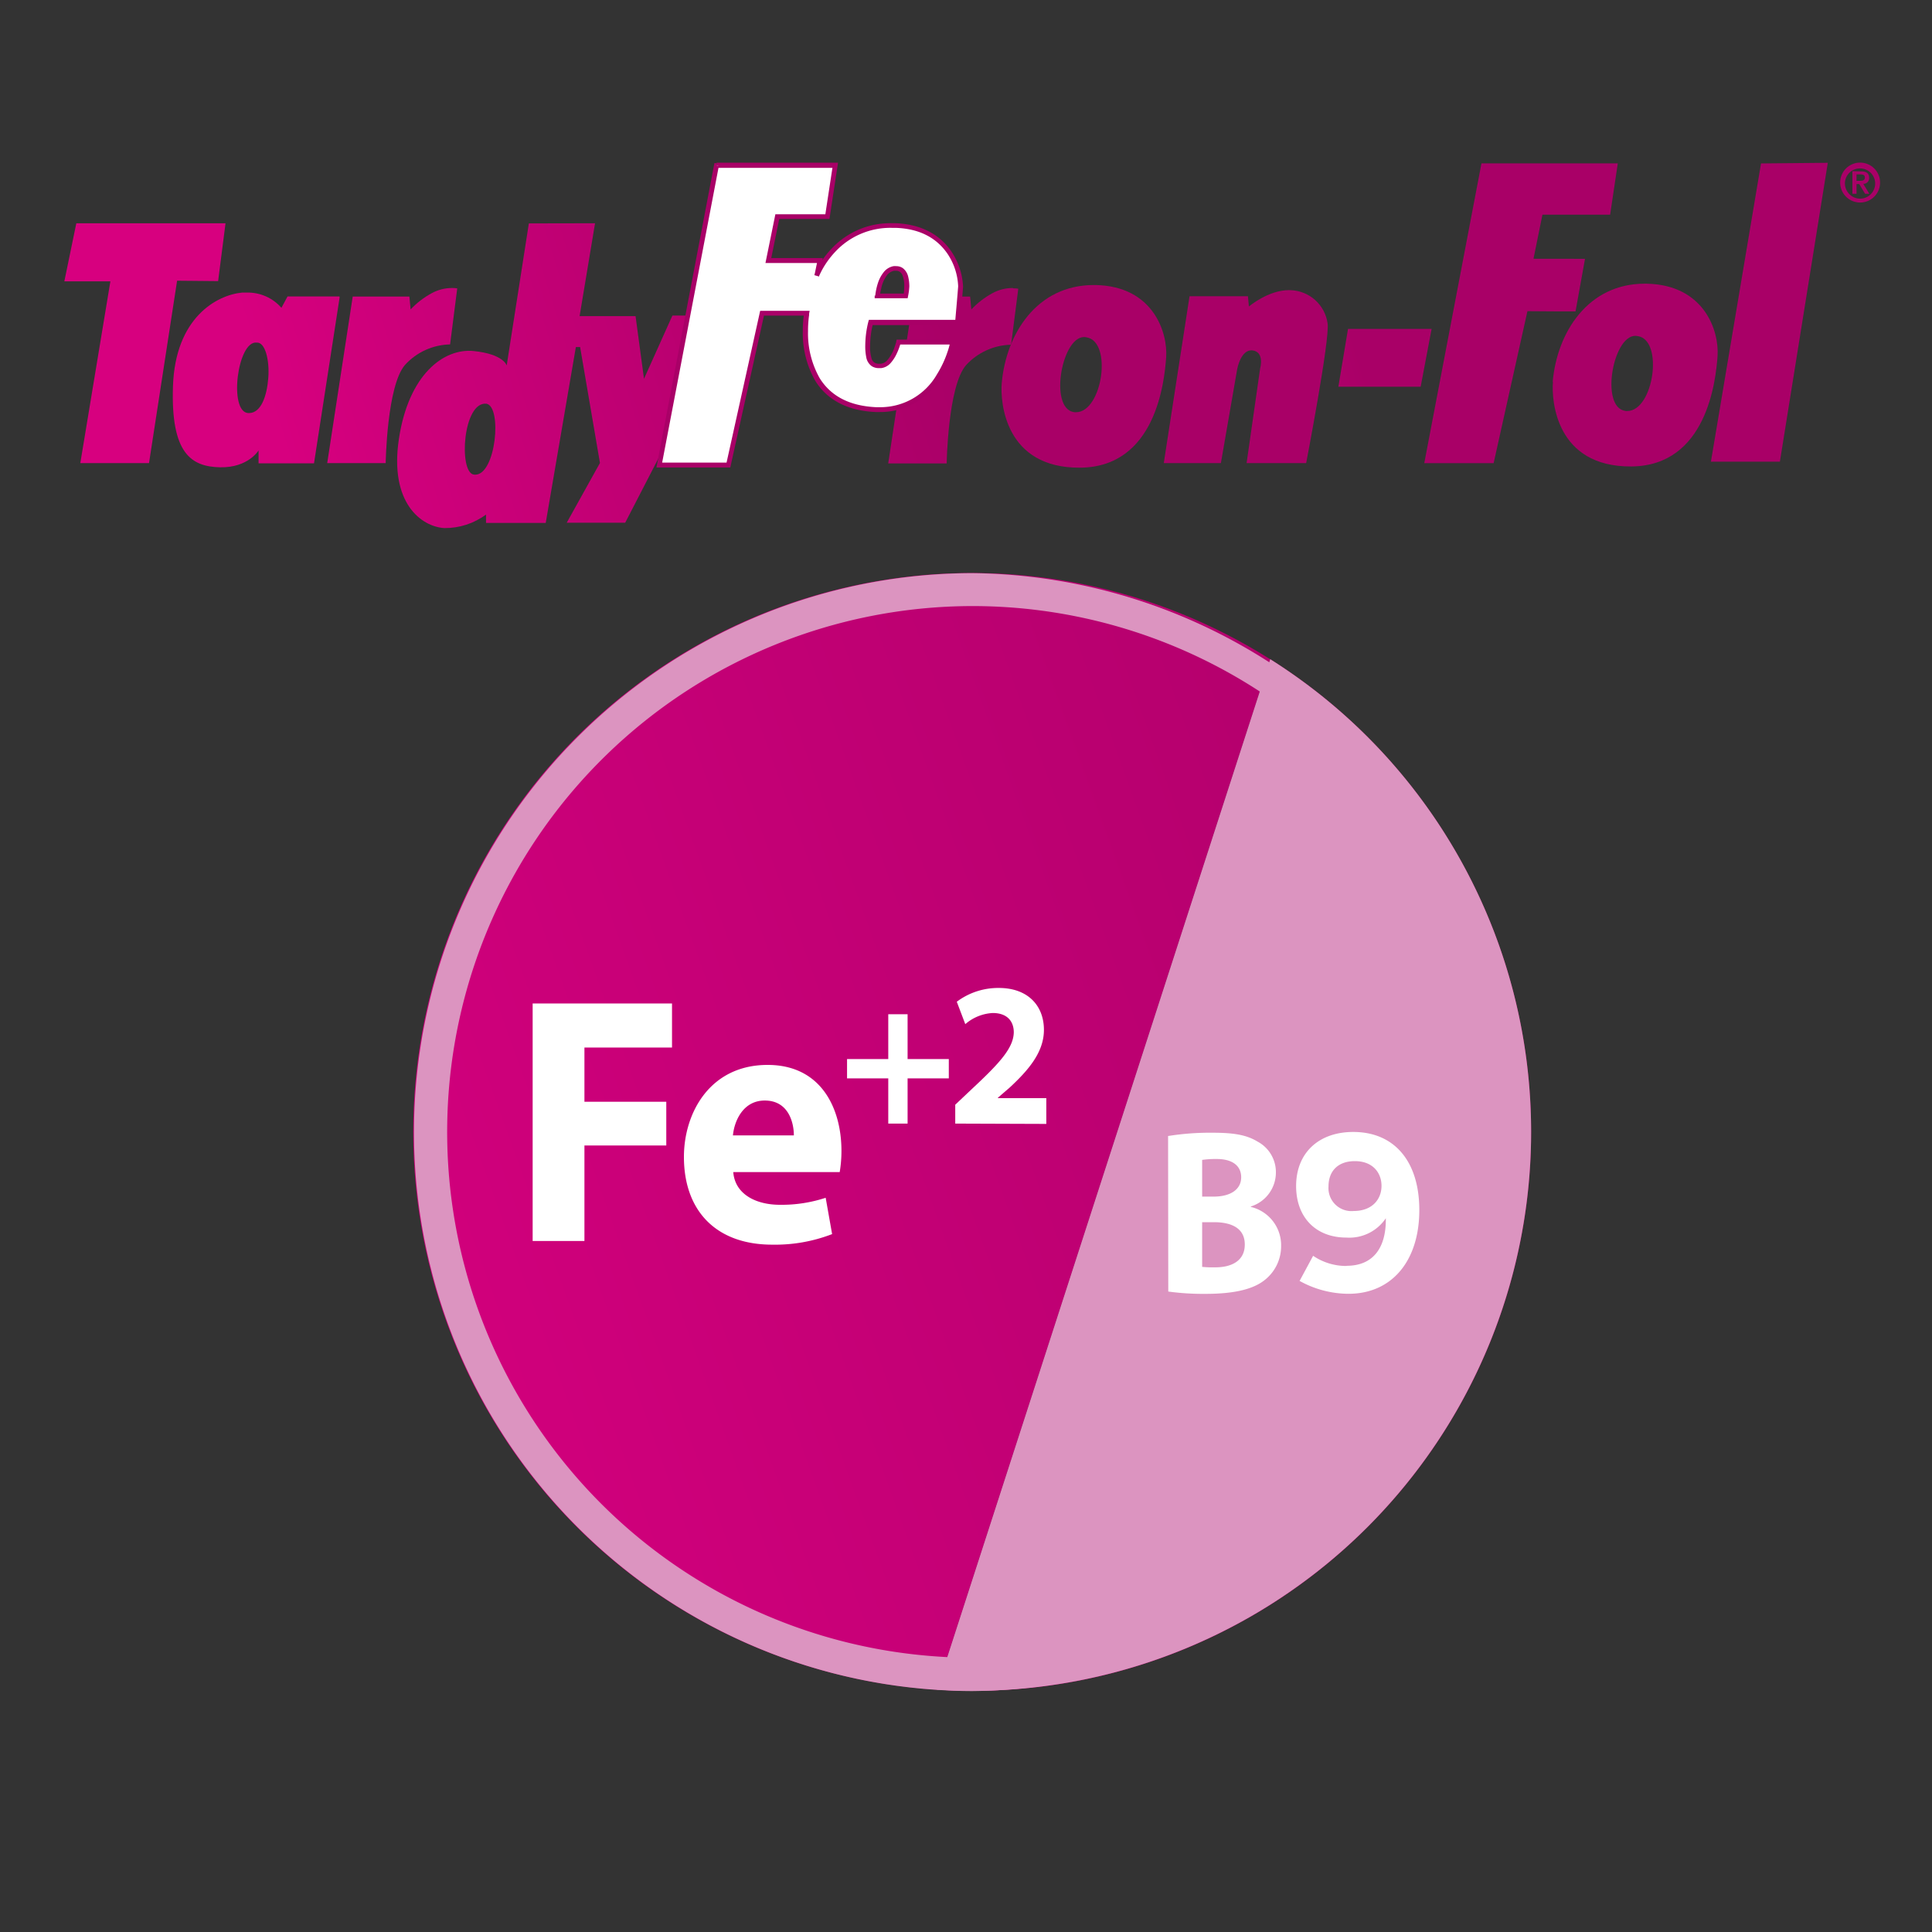 <svg id="Warstwa_1" data-name="Warstwa 1" xmlns="http://www.w3.org/2000/svg" xmlns:xlink="http://www.w3.org/1999/xlink" viewBox="0 0 300 300"><rect x="0" y="0" width="300" height="300" fill="#333333" stroke="none"/><defs><style>.cls-1{fill:none;}.cls-2{clip-path:url(#clip-path);}.cls-3{fill:url(#Gradient_bez_nazwy_153);}.cls-4{clip-path:url(#clip-path-2);}.cls-5{fill:url(#Gradient_bez_nazwy_153-2);}.cls-6{fill:#dc94c0;}.cls-7{fill:#fff;}.cls-8{clip-path:url(#clip-path-3);}.cls-9{fill:url(#Gradient_bez_nazwy_153-3);}.cls-10{clip-path:url(#clip-path-4);}.cls-11{fill:url(#Gradient_bez_nazwy_153-4);}.cls-12{clip-path:url(#clip-path-5);}.cls-13{fill:url(#Gradient_bez_nazwy_153-5);}.cls-14{clip-path:url(#clip-path-6);}.cls-15{fill:url(#Gradient_bez_nazwy_153-6);}.cls-16{clip-path:url(#clip-path-7);}.cls-17{fill:url(#Gradient_bez_nazwy_153-7);}.cls-18{clip-path:url(#clip-path-8);}.cls-19{fill:url(#Gradient_bez_nazwy_153-8);}.cls-20{clip-path:url(#clip-path-9);}.cls-21{fill:url(#Gradient_bez_nazwy_153-9);}.cls-22{clip-path:url(#clip-path-10);}.cls-23{fill:url(#Gradient_bez_nazwy_153-10);}.cls-24{clip-path:url(#clip-path-11);}.cls-25{fill:url(#Gradient_bez_nazwy_153-11);}.cls-26{clip-path:url(#clip-path-12);}.cls-27{fill:url(#Gradient_bez_nazwy_153-12);}.cls-28{clip-path:url(#clip-path-13);}.cls-29{fill:url(#Gradient_bez_nazwy_153-13);}.cls-30{clip-path:url(#clip-path-14);}.cls-31{fill:url(#Gradient_bez_nazwy_153-14);}.cls-32{fill:#a90067;}</style><clipPath id="clip-path"><path class="cls-1" d="M64.17,175.77a86.78,86.78,0,0,0,81.28,86.6l51.79-160A86.76,86.76,0,0,0,64.17,175.77"/></clipPath><linearGradient id="Gradient_bez_nazwy_153" x1="-281.32" y1="460.34" x2="-278.75" y2="460.34" gradientTransform="matrix(98.45, 0, 0, -98.45, 27727.94, 45498.28)" gradientUnits="userSpaceOnUse"><stop offset="0" stop-color="#d7007f"/><stop offset="0.46" stop-color="#c10074"/><stop offset="1" stop-color="#a90067"/></linearGradient><clipPath id="clip-path-2"><path class="cls-1" d="M145.45,262.37c1.83.12,3.66.19,5.51.19a86.78,86.78,0,0,0,46.28-160.2Z"/></clipPath><linearGradient id="Gradient_bez_nazwy_153-2" x1="-281.05" y1="460.07" x2="-278.48" y2="460.07" gradientTransform="matrix(101.06, 0, 0, -101.06, 28471.55, 46679.37)" xlink:href="#Gradient_bez_nazwy_153"/><clipPath id="clip-path-3"><polygon class="cls-1" points="273.45 25.38 265.67 71.69 276.38 71.69 283.82 25.28 273.45 25.38"/></clipPath><linearGradient id="Gradient_bez_nazwy_153-3" x1="-290.76" y1="476.51" x2="-288.19" y2="476.51" gradientTransform="matrix(18.74, 0, 0, -18.74, 5612.65, 8980.23)" xlink:href="#Gradient_bez_nazwy_153"/><clipPath id="clip-path-4"><path class="cls-1" d="M252.43,63.81c-4.12-.44-1.89-12.46,1.88-11.62,4.06.61,2.47,11.63-1.63,11.63h-.25m-11.29-4.52c-.25,2.91.47,13.22,12.17,13.13s13.12-13.3,13.39-17.14-2-11.05-11-11.24h-.32c-8.78,0-13.6,7.53-14.28,15.25"/></clipPath><linearGradient id="Gradient_bez_nazwy_153-4" x1="-290.76" y1="476.41" x2="-288.19" y2="476.41" gradientTransform="matrix(18.74, 0, 0, -18.74, 5614.62, 8988.1)" xlink:href="#Gradient_bez_nazwy_153"/><clipPath id="clip-path-5"><polygon class="cls-1" points="230.04 25.37 221.16 71.92 231.93 71.92 237.18 48.32 241.58 48.35 244.65 48.35 246.12 40.19 238.12 40.18 239.51 33.34 250.02 33.34 251.21 25.37 230.04 25.37"/></clipPath><linearGradient id="Gradient_bez_nazwy_153-5" x1="-290.76" y1="476.85" x2="-288.19" y2="476.85" gradientTransform="matrix(18.74, 0, 0, -18.74, 5610.93, 8986.7)" xlink:href="#Gradient_bez_nazwy_153"/><clipPath id="clip-path-6"><path class="cls-1" d="M288.28,27.08h.61c.33,0,.69.06.69.48s-.33.52-.72.52h-.58Zm-.64-.5v3.51h.64V28.58h.42l.91,1.51h.66l-.94-1.54a.88.88,0,0,0,.91-.94c0-.74-.47-1-1.3-1Zm-1.16,1.77a2.35,2.35,0,1,1,2.35,2.5,2.38,2.38,0,0,1-2.35-2.5m-.74,0a3.1,3.1,0,1,0,3.09-3.1,3.09,3.09,0,0,0-3.09,3.1"/></clipPath><linearGradient id="Gradient_bez_nazwy_153-6" x1="-290.76" y1="477" x2="-288.19" y2="477" gradientTransform="matrix(18.74, 0, 0, -18.74, 5607.25, 8969.25)" xlink:href="#Gradient_bez_nazwy_153"/><clipPath id="clip-path-7"><polygon class="cls-1" points="209.32 51.07 207.82 60.05 220.6 60.05 222.3 51.07 209.32 51.07"/></clipPath><linearGradient id="Gradient_bez_nazwy_153-7" x1="-290.76" y1="476.87" x2="-288.19" y2="476.87" gradientTransform="matrix(18.74, 0, 0, -18.74, 5612.03, 8994.02)" xlink:href="#Gradient_bez_nazwy_153"/><clipPath id="clip-path-8"><path class="cls-1" d="M73.55,73.69c-2.35-.38-1.69-11.41,2-11C78,63.2,77,73.71,73.79,73.71Zm8.57-39L78.68,56.75s-.47-1.77-5.13-2.24S63.44,58.16,61.94,68.16,65.47,81.79,69,82a10.71,10.71,0,0,0,6.47-2.1v1.3h9.27l4.68-27.31h.66l3.08,18L88,81.17h9.08L113.68,49h-9.27L100,58.82l-1.31-9.73H90l2.4-14.42Z"/></clipPath><linearGradient id="Gradient_bez_nazwy_153-8" x1="-285.62" y1="466.76" x2="-283.05" y2="466.76" gradientTransform="matrix(40.45, 0, 0, -40.45, 11595.79, 18938.84)" xlink:href="#Gradient_bez_nazwy_153"/><clipPath id="clip-path-9"><polygon class="cls-1" points="11.85 34.67 9.99 43.69 17.14 43.69 12.47 71.91 23.14 71.91 27.5 43.59 33.87 43.65 35.02 34.67 11.85 34.67"/></clipPath><linearGradient id="Gradient_bez_nazwy_153-9" x1="-285.62" y1="467.13" x2="-283.05" y2="467.13" gradientTransform="matrix(40.45, 0, 0, -40.45, 11591.25, 18948.57)" xlink:href="#Gradient_bez_nazwy_153"/><clipPath id="clip-path-10"><path class="cls-1" d="M38.55,64.14C35.47,64,36.86,52.82,39.87,53.2c1.3-.09,2,2.69,1.79,5.47s-1.1,5.47-3,5.47Zm-.94-18.71c-4,.38-10.38,3.93-10.75,14.5s2.9,12.53,7.29,12.63,6-2.62,6-2.62v2h8.61l4-25.91H44.65l-.95,1.77a6.92,6.92,0,0,0-5.33-2.37l-.76,0"/></clipPath><linearGradient id="Gradient_bez_nazwy_153-10" x1="-285.62" y1="466.97" x2="-283.05" y2="466.97" gradientTransform="matrix(40.45, 0, 0, -40.45, 11593.79, 18947.81)" xlink:href="#Gradient_bez_nazwy_153"/><clipPath id="clip-path-11"><path class="cls-1" d="M70.19,44.72h0a6.58,6.58,0,0,0-3.16.81,13,13,0,0,0-3.27,2.52l-.19-2h-8.8L50.81,71.91h9.08s.18-12,3-15.25a9.76,9.76,0,0,1,7-3.18L71,44.78a4.5,4.5,0,0,0-.8-.06Z"/></clipPath><linearGradient id="Gradient_bez_nazwy_153-11" x1="-285.62" y1="466.88" x2="-283.05" y2="466.88" gradientTransform="matrix(40.45, 0, 0, -40.45, 11594.57, 18943.59)" xlink:href="#Gradient_bez_nazwy_153"/><clipPath id="clip-path-12"><path class="cls-1" d="M200.16,45.05h0c-3.24,0-6.23,2.54-6.23,2.54L193.78,46h-9.07l-4,25.91h8.87l2.53-14.59s.57-3.18,2.43-2.9,1.13,2.8,1.13,2.8l-2.1,14.69h9.25s3.7-19.18,3.33-21.7a6,6,0,0,0-5.71-5.15Z"/></clipPath><linearGradient id="Gradient_bez_nazwy_153-12" x1="-285.62" y1="466.28" x2="-283.05" y2="466.28" gradientTransform="matrix(40.45, 0, 0, -40.45, 11600.77, 18919.27)" xlink:href="#Gradient_bez_nazwy_153"/><clipPath id="clip-path-13"><path class="cls-1" d="M157.26,44.72h0a6.61,6.61,0,0,0-3.17.81,13.28,13.28,0,0,0-3.26,2.52l-.19-2h-8.8l-3.92,25.91H147s.19-12,3-15.25a9.75,9.75,0,0,1,7-3.18l1.12-8.7a4.64,4.64,0,0,0-.8-.06Z"/></clipPath><linearGradient id="Gradient_bez_nazwy_153-13" x1="-285.62" y1="466.49" x2="-283.05" y2="466.49" gradientTransform="matrix(40.45, 0, 0, -40.45, 11598.58, 18927.61)" xlink:href="#Gradient_bez_nazwy_153"/><clipPath id="clip-path-14"><path class="cls-1" d="M166.83,64c-4.11-.45-1.87-12.45,1.87-11.62,4.09.62,2.48,11.63-1.62,11.63h-.25m-11.28-4.53c-.25,2.92.46,13.23,12.17,13.14s13.09-13.29,13.36-17.13-2-11.05-10.94-11.23h-.32c-8.78,0-13.59,7.53-14.27,15.23"/></clipPath><linearGradient id="Gradient_bez_nazwy_153-14" x1="-285.62" y1="466.39" x2="-283.05" y2="466.39" gradientTransform="matrix(40.45, 0, 0, -40.45, 11599.59, 18923.94)" xlink:href="#Gradient_bez_nazwy_153"/></defs><title>tardy_fol</title><g class="cls-2"><rect class="cls-3" x="39.04" y="71.74" width="183.32" height="207.87" transform="translate(-51.14 53.7) rotate(-19.5)"/></g><g class="cls-4"><rect class="cls-5" x="121.36" y="91.55" width="140.48" height="181.83" transform="translate(-49.91 74.42) rotate(-19.5)"/></g><path class="cls-6" d="M237.75,175.77a86.72,86.72,0,0,0-40.51-73.41l-51.78,160c1.82.12,3.65.19,5.5.19a86.79,86.79,0,0,0,86.79-86.79"/><polygon class="cls-7" points="82.71 155.82 104.35 155.82 104.35 162.66 90.75 162.66 90.75 171.08 103.46 171.08 103.46 177.87 90.75 177.87 90.75 192.7 82.71 192.7 82.71 155.82"/><path class="cls-7" d="M113.86,182c.27,3.44,3.52,5.08,7.25,5.08a21.87,21.87,0,0,0,7.1-1.09l1,5.64a24.55,24.55,0,0,1-9.3,1.64c-8.72,0-13.71-5.26-13.71-13.63,0-6.78,4-14.28,13-14.28,8.3,0,11.46,6.73,11.46,13.35a20,20,0,0,1-.27,3.29Zm9.41-5.7c0-2-.84-5.41-4.52-5.41-3.36,0-4.73,3.17-4.94,5.41Z"/><polygon class="cls-7" points="140.93 157.49 140.93 164.45 147.33 164.45 147.33 167.45 140.93 167.45 140.93 174.47 137.93 174.47 137.93 167.45 131.53 167.45 131.53 164.45 137.93 164.45 137.93 157.49 140.93 157.49"/><path class="cls-7" d="M148.33,174.47v-2.93l2.57-2.43c4.35-4.05,6.47-6.38,6.52-8.81,0-1.69-1-3-3.27-3a7.05,7.05,0,0,0-4.26,1.73l-1.32-3.48a10.7,10.7,0,0,1,6.53-2.14c4.5,0,7,2.74,7,6.51,0,3.48-2.42,6.26-5.3,8.94l-1.84,1.59v.07h7.51v4Z"/><path class="cls-7" d="M181.38,176.4a41.09,41.09,0,0,1,6.9-.51c3.26,0,5.26.32,7,1.38a5.37,5.37,0,0,1,2.84,4.82,5.53,5.53,0,0,1-3.89,5.25v.07a6.11,6.11,0,0,1,4.7,6.06,6.66,6.66,0,0,1-2.46,5.22c-1.71,1.42-4.58,2.22-9.28,2.22a40.28,40.28,0,0,1-5.78-.36Zm5.29,9.41h1.75c2.8,0,4.31-1.21,4.31-3s-1.37-2.84-3.78-2.84a14.65,14.65,0,0,0-2.28.14Zm0,10.91a17,17,0,0,0,2.07.07c2.41,0,4.55-.95,4.55-3.54s-2.14-3.47-4.8-3.47h-1.82Z"/><path class="cls-7" d="M209.11,196.55c4.18,0,6.15-2.88,6.08-7.38a6.82,6.82,0,0,1-6.12,3c-4.78,0-7.81-3.17-7.81-8,0-5.16,3.52-8.4,8.87-8.4,6.39,0,10.26,4.57,10.26,12.13,0,7.88-4.25,13-11,13a15.78,15.78,0,0,1-7.59-2L203.9,195a9.18,9.18,0,0,0,5.21,1.58m-2.82-12.34a3.57,3.57,0,0,0,3.94,3.8c2.75,0,4.29-1.73,4.29-3.91,0-1.93-1.26-3.83-4.15-3.83-2.5,0-4.08,1.44-4.08,3.94"/><g class="cls-8"><rect class="cls-9" x="259.16" y="23.63" width="31.18" height="49.71" transform="translate(-1.94 84.26) rotate(-17.38)"/></g><g class="cls-10"><rect class="cls-11" x="237.23" y="40.8" width="33.37" height="34.96" transform="translate(-5.82 78.49) rotate(-17.38)"/></g><g class="cls-12"><rect class="cls-13" x="214.9" y="21.95" width="42.57" height="53.39" transform="translate(-3.75 72.76) rotate(-17.38)"/></g><g class="cls-14"><rect class="cls-15" x="284.95" y="24.47" width="7.76" height="7.77" transform="translate(4.71 87.55) rotate(-17.38)"/></g><g class="cls-16"><rect class="cls-17" x="206.81" y="49.12" width="16.5" height="12.89" transform="translate(-6.78 66.76) rotate(-17.38)"/></g><g class="cls-18"><rect class="cls-19" x="54.52" y="27.76" width="65.06" height="61.31" transform="translate(-13.54 28.9) rotate(-17.51)"/></g><g class="cls-20"><rect class="cls-21" x="4.97" y="31.77" width="35.07" height="43.05" transform="translate(-14.99 9.24) rotate(-17.51)"/></g><g class="cls-22"><rect class="cls-23" x="22.99" y="42.09" width="33.21" height="33.88" transform="matrix(0.95, -0.3, 0.3, 0.95, -15.92, 14.65)"/></g><g class="cls-24"><rect class="cls-25" x="47.18" y="42.31" width="27.45" height="32.02" transform="translate(-14.72 21.03) rotate(-17.51)"/></g><g class="cls-26"><rect class="cls-27" x="177.29" y="41.79" width="32.69" height="33.38" transform="translate(-8.62 60.96) rotate(-17.51)"/></g><g class="cls-28"><rect class="cls-29" x="134.25" y="42.31" width="27.45" height="32.01" transform="translate(-10.69 47.22) rotate(-17.51)"/></g><g class="cls-30"><rect class="cls-31" x="151.62" y="41.02" width="33.41" height="34.97" transform="translate(-9.8 53.35) rotate(-17.51)"/></g><path class="cls-7" d="M111.27,25.64h18.42l-1.21,8H120.7l-1.39,6.83h8l-.49,2.35s3.06-8.16,12.24-7.79,10.2,8.33,10.11,9.54-.48,5.53-.48,5.53H135.21a15,15,0,0,0-.47,3.55c0,1.86.2,3.37,2.07,3.18s2.7-3.74,2.7-3.74h8.42s-2,10.88-11.88,10.47c-13.37-.56-10.77-15-10.77-15h-6.91l-5.23,23.56H102.38Zm25,20.31h4.4s.89-4.76-1.88-4.3c-2.24.37-2.52,4.3-2.52,4.3"/><path class="cls-32" d="M111.27,25.64v-.38h18.86L128.8,34H121l-1.24,6.07h8l-.58,2.8-.37-.07-.36-.14a13.43,13.43,0,0,1,2.63-4,12.42,12.42,0,0,1,9.35-4h.63c4.53.18,7.2,2.2,8.67,4.39a10.62,10.62,0,0,1,1.81,5.38v.18h0c-.09,1.23-.47,5.53-.47,5.53l0,.34H135.21v-.37l.36.1s0,.1-.07.28a14.45,14.45,0,0,0-.39,3.17,6.07,6.07,0,0,0,.26,2.11,1.09,1.09,0,0,0,.4.52,1.28,1.28,0,0,0,.73.19l.27,0a1.57,1.57,0,0,0,1-.54,5.83,5.83,0,0,0,1.06-1.82c.11-.31.2-.58.26-.78s.05-.18.07-.23l0-.08.07-.29h9.17l-.09.45a16.82,16.82,0,0,1-2.2,5.37,10.86,10.86,0,0,1-9.5,5.42H136c-4.91-.2-7.81-2.27-9.4-4.84a14.86,14.86,0,0,1-1.94-7.72,18,18,0,0,1,.21-2.85l.37.07v.37h-6.61l-5.23,23.58H101.93l9-47.26h.32v.38l.37.07-8.8,46.05h10l5.22-23.57h7.68l-.08.45a.88.88,0,0,0,0,.19,17.3,17.3,0,0,0-.17,2.52,14.13,14.13,0,0,0,1.82,7.32c1.49,2.37,4.08,4.28,8.79,4.49h.53a10.12,10.12,0,0,0,8.86-5.07,16.37,16.37,0,0,0,1.66-3.52,12,12,0,0,0,.34-1.16c0-.14.06-.25.08-.32l0-.11.37.07v.38h-8.42v-.38l.37.09A10.08,10.08,0,0,1,139.2,55a5.89,5.89,0,0,1-.91,1.38,2.34,2.34,0,0,1-1.45.78h-.34a2,2,0,0,1-1.15-.31,2.15,2.15,0,0,1-.84-1.39,8.49,8.49,0,0,1-.15-1.87,15.5,15.5,0,0,1,.48-3.65l.08-.28h13.76v.38l-.37,0s.09-1.08.2-2.31.22-2.61.27-3.22h0v-.13a9.74,9.74,0,0,0-1.67-5c-1.38-2-3.77-3.87-8.08-4l-.6,0a11.67,11.67,0,0,0-8.79,3.78,13.62,13.62,0,0,0-1.91,2.61c-.2.36-.34.65-.44.86l-.1.23,0,.08-.72-.21.39-1.89-8,0,1.54-7.57h7.76l1.1-7.21h-18v-.38l.37.07Zm25,20.31v-.37h4.4V46l-.37-.07,0-.11a9.07,9.07,0,0,0,.11-1.4,4.2,4.2,0,0,0-.28-1.68,1.22,1.22,0,0,0-.38-.51,1,1,0,0,0-.61-.18,1.78,1.78,0,0,0-.31,0,1.85,1.85,0,0,0-1.11.7,5.2,5.2,0,0,0-.89,2.06,7.12,7.12,0,0,0-.17.86c0,.11,0,.19,0,.25V46l-.38,0v0l-.38,0a9.81,9.81,0,0,1,.44-2.1,5.28,5.28,0,0,1,.83-1.57,2.52,2.52,0,0,1,1.57-1,2.15,2.15,0,0,1,.43,0,1.73,1.73,0,0,1,1.05.33,2.31,2.31,0,0,1,.8,1.29,6.49,6.49,0,0,1,.18,1.51A9.7,9.7,0,0,1,141,46l-.06.31h-5.12l0-.41Z"/><path class="cls-6" d="M151,94.11a81.66,81.66,0,0,1,0,163.32c-1.56,0-3.2-.06-5.18-.19A81.65,81.65,0,0,1,151,94.11M151,89a86.79,86.79,0,0,0-5.51,173.4c1.83.11,3.66.19,5.51.19A86.8,86.8,0,0,0,151,89"/></svg>